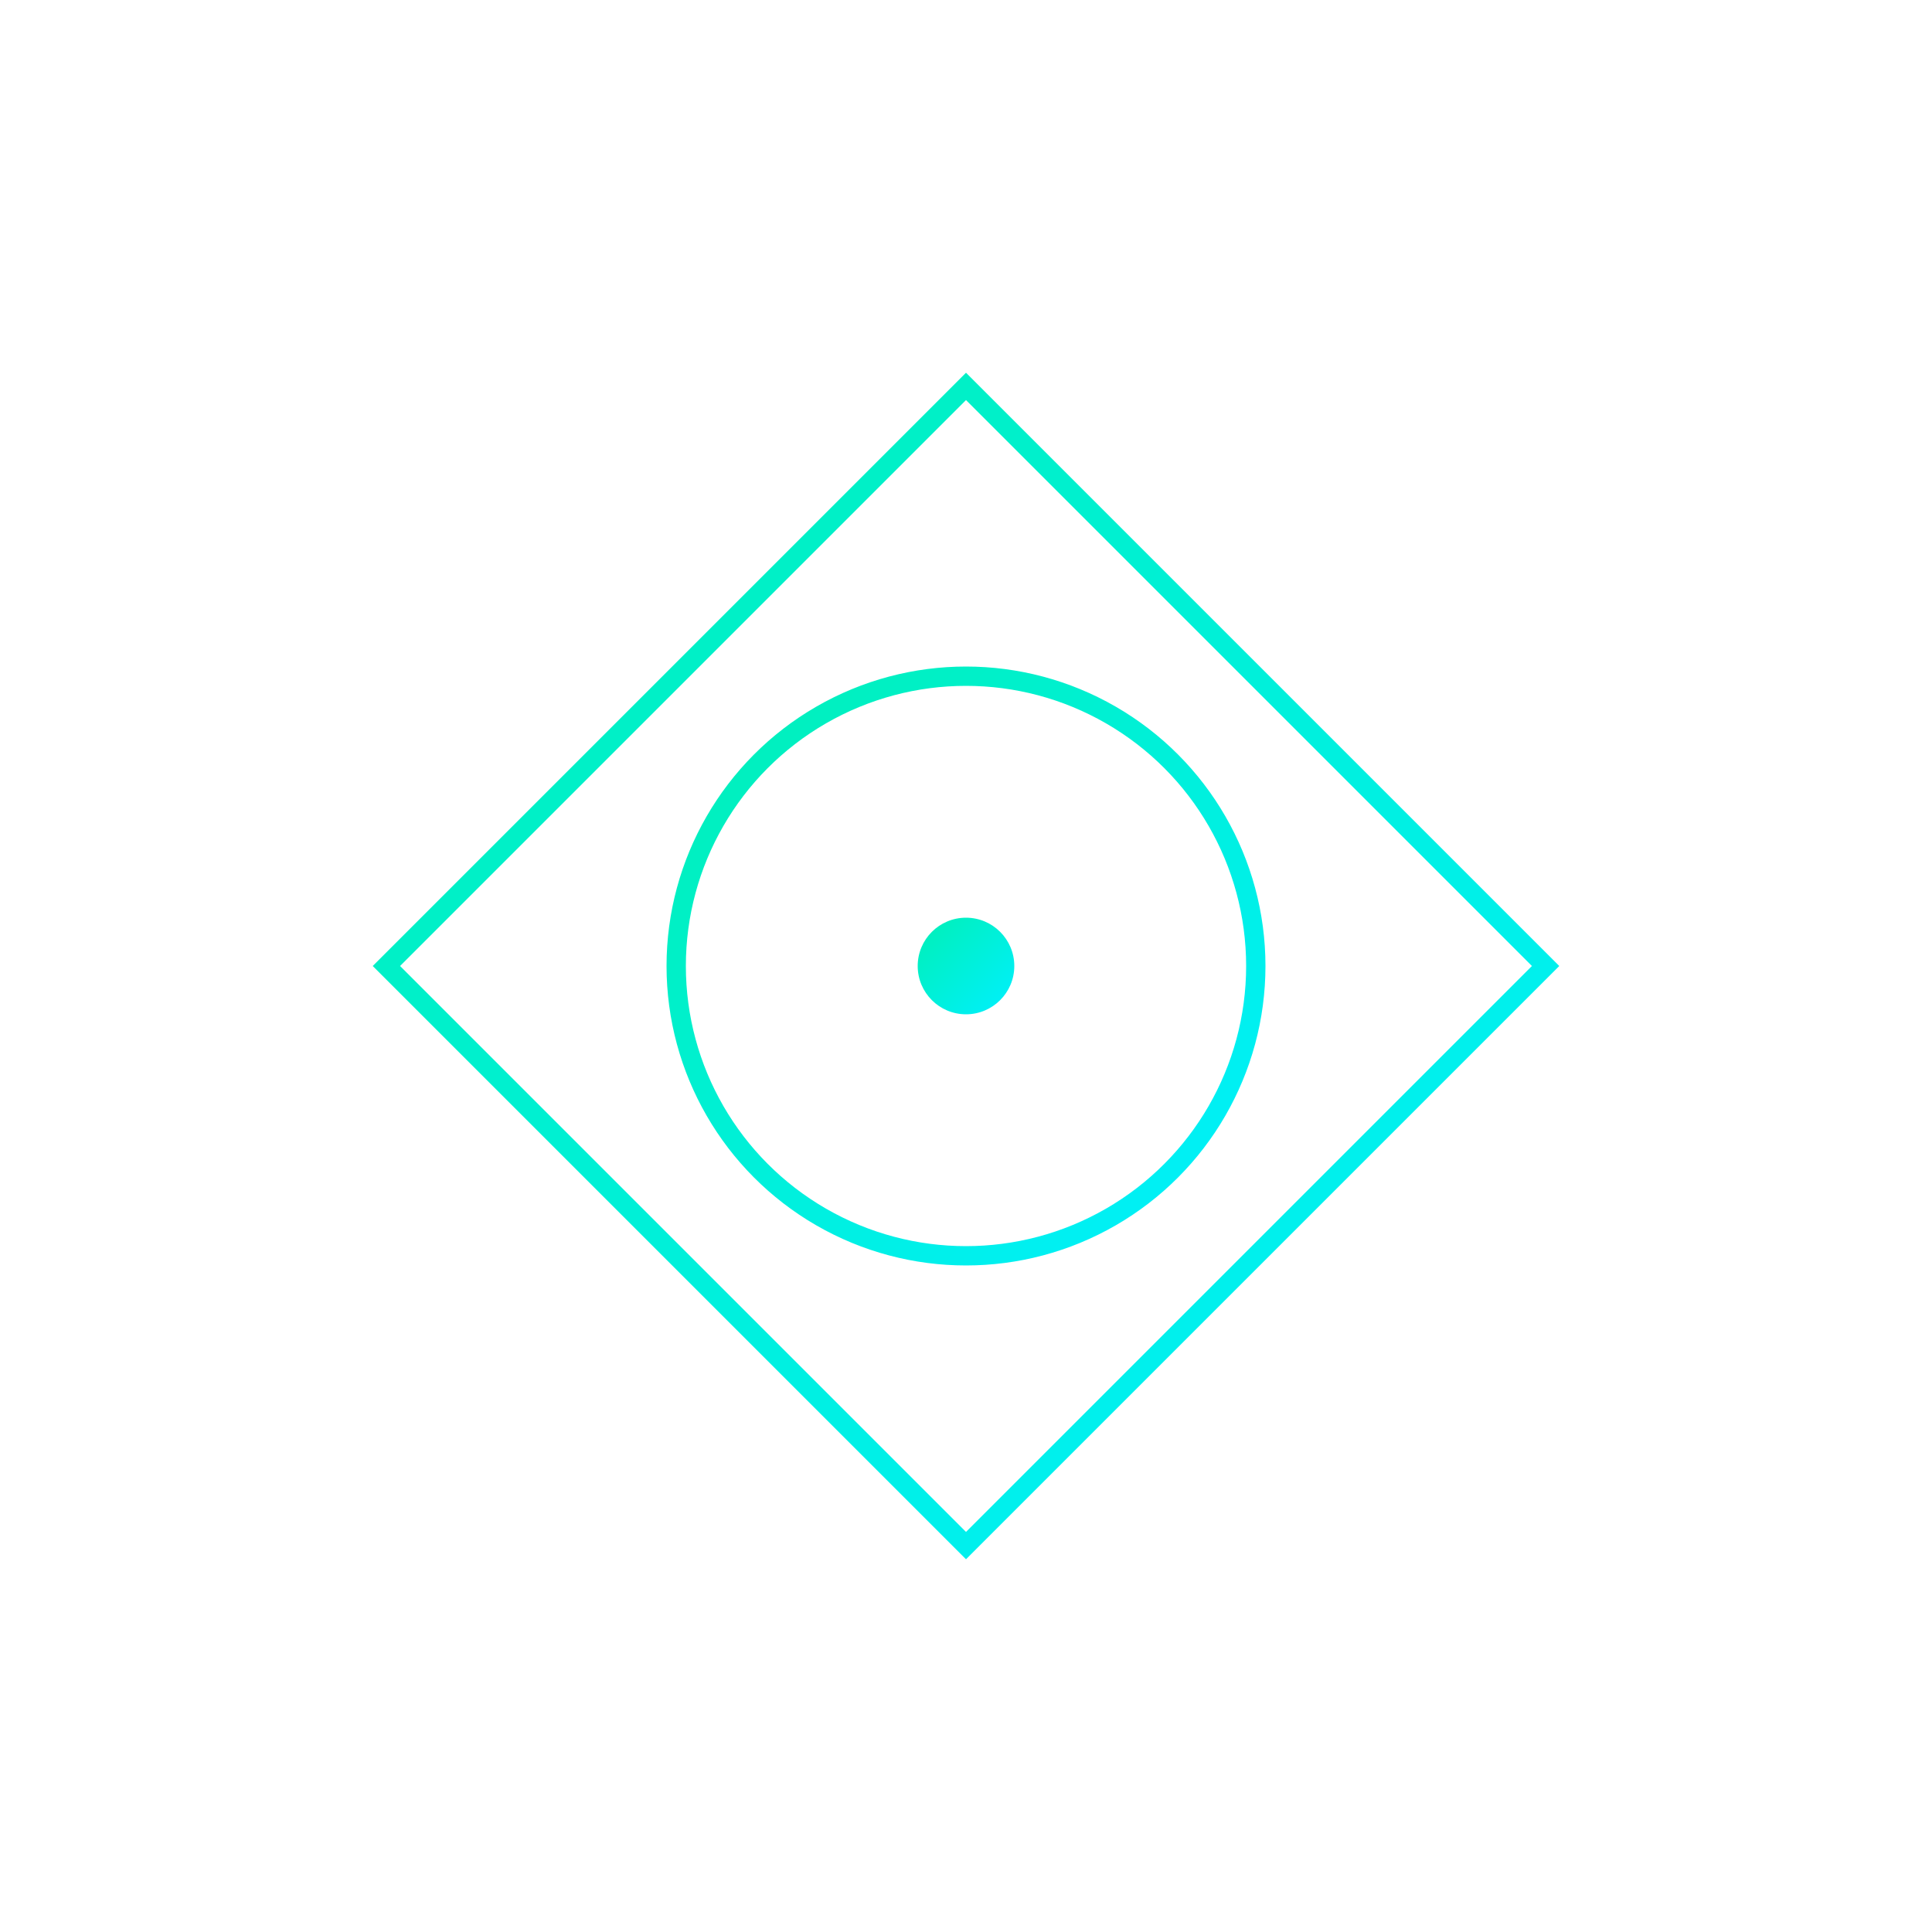 <?xml version="1.0" encoding="UTF-8"?>
<svg width="200" height="200" viewBox="0 0 200 200" xmlns="http://www.w3.org/2000/svg">
  <defs>
    <linearGradient id="grad" x1="0%" y1="0%" x2="100%" y2="100%">
      <stop offset="0%" style="stop-color:#00f0b5;stop-opacity:1" />
      <stop offset="100%" style="stop-color:#00f0ff;stop-opacity:1" />
    </linearGradient>
  </defs>
  <path d="M100,40 L160,100 L100,160 L40,100 Z" fill="none" stroke="url(#grad)" stroke-width="2"/>
  <circle cx="100" cy="100" r="30" fill="none" stroke="url(#grad)" stroke-width="2"/>
  <circle cx="100" cy="100" r="5" fill="url(#grad)"/>
</svg>

